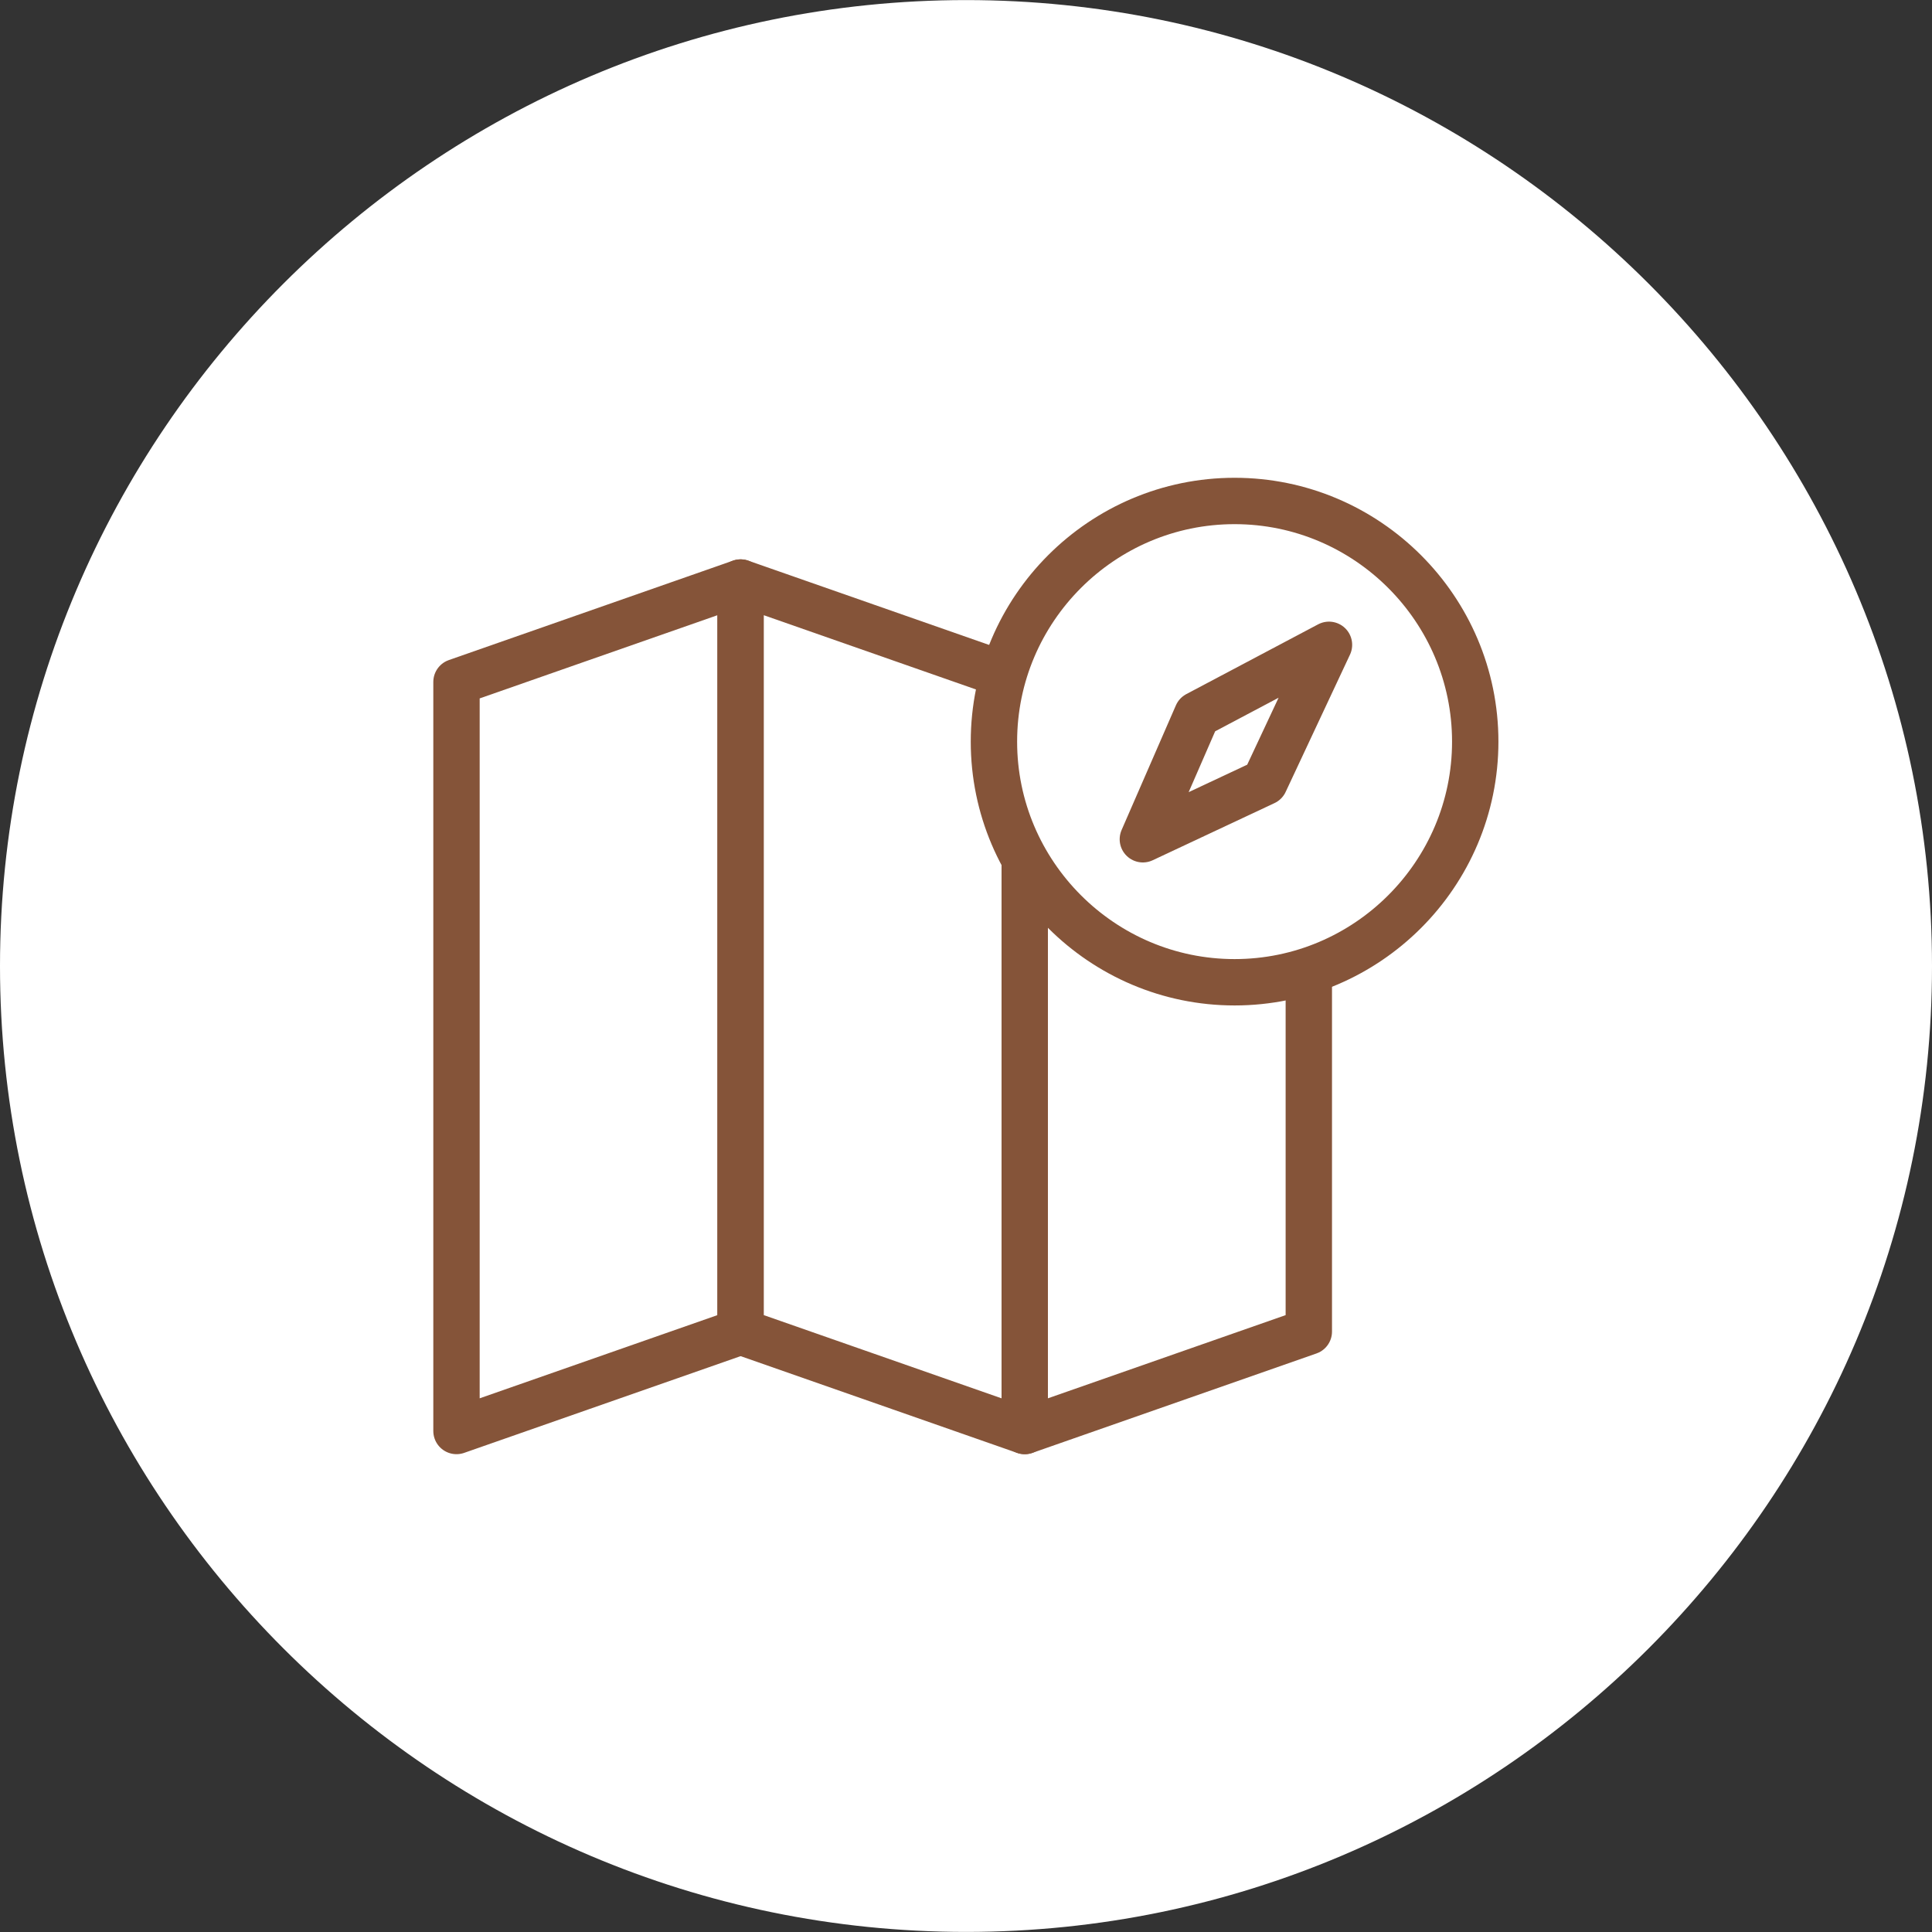 <?xml version="1.0" encoding="utf-8"?>
<!-- Generator: Adobe Illustrator 16.0.0, SVG Export Plug-In . SVG Version: 6.00 Build 0)  -->
<!DOCTYPE svg PUBLIC "-//W3C//DTD SVG 1.1//EN" "http://www.w3.org/Graphics/SVG/1.1/DTD/svg11.dtd">
<svg version="1.1" id="Layer_1" xmlns="http://www.w3.org/2000/svg" xmlns:xlink="http://www.w3.org/1999/xlink" x="0px" y="0px"
	 width="50px" height="50px" viewBox="0 0 50 50" enable-background="new 0 0 50 50" xml:space="preserve">
<rect x="0" y="0" width="50" height="50" fill="#333333" stroke="none"/>
<g>
	<path fill-rule="evenodd" clip-rule="evenodd" fill="#ffffff" d="M25.003,49.998C38.77,49.998,50,38.771,50,25.002
		c0-13.77-11.23-25-24.997-25C11.23,0.002,0,11.232,0,25.002C0,38.771,11.23,49.998,25.003,49.998z"/>
	<g>
		
			<polygon fill-rule="evenodd" clip-rule="evenodd" fill="#ffffff" stroke="#855439" stroke-width="1.2" stroke-linecap="round" stroke-linejoin="round" stroke-miterlimit="22.926" points="
			11.814,17.649 19.167,15.076 19.167,34.461 11.814,37.034 		"/>
		
			<polygon fill-rule="evenodd" clip-rule="evenodd" fill="#ffffff" stroke="#855439" stroke-width="1.2" stroke-linecap="round" stroke-linejoin="round" stroke-miterlimit="22.926" points="
			26.52,17.649 19.167,15.076 19.167,34.461 26.52,37.034 		"/>
		
			<polygon fill-rule="evenodd" clip-rule="evenodd" fill="#ffffff" stroke="#855439" stroke-width="1.2" stroke-linecap="round" stroke-linejoin="round" stroke-miterlimit="22.926" points="
			26.52,17.649 33.872,15.076 33.872,34.461 26.52,37.034 		"/>
		
			<path fill-rule="evenodd" clip-rule="evenodd" fill="#ffffff" stroke="#855439" stroke-width="1.2" stroke-linecap="round" stroke-linejoin="round" stroke-miterlimit="22.926" d="
			M31.951,25.421c3.431,0,6.228-2.797,6.228-6.228s-2.797-6.228-6.228-6.228s-6.228,2.797-6.228,6.228S28.521,25.421,31.951,25.421z
			"/>
		
			<polygon fill-rule="evenodd" clip-rule="evenodd" fill="#ffffff" stroke="#855439" stroke-width="1.2" stroke-linecap="round" stroke-linejoin="round" stroke-miterlimit="22.926" points="
			34.394,16.688 30.982,18.494 29.577,21.72 32.729,20.241 		"/>
	</g>
</g>
</svg>
